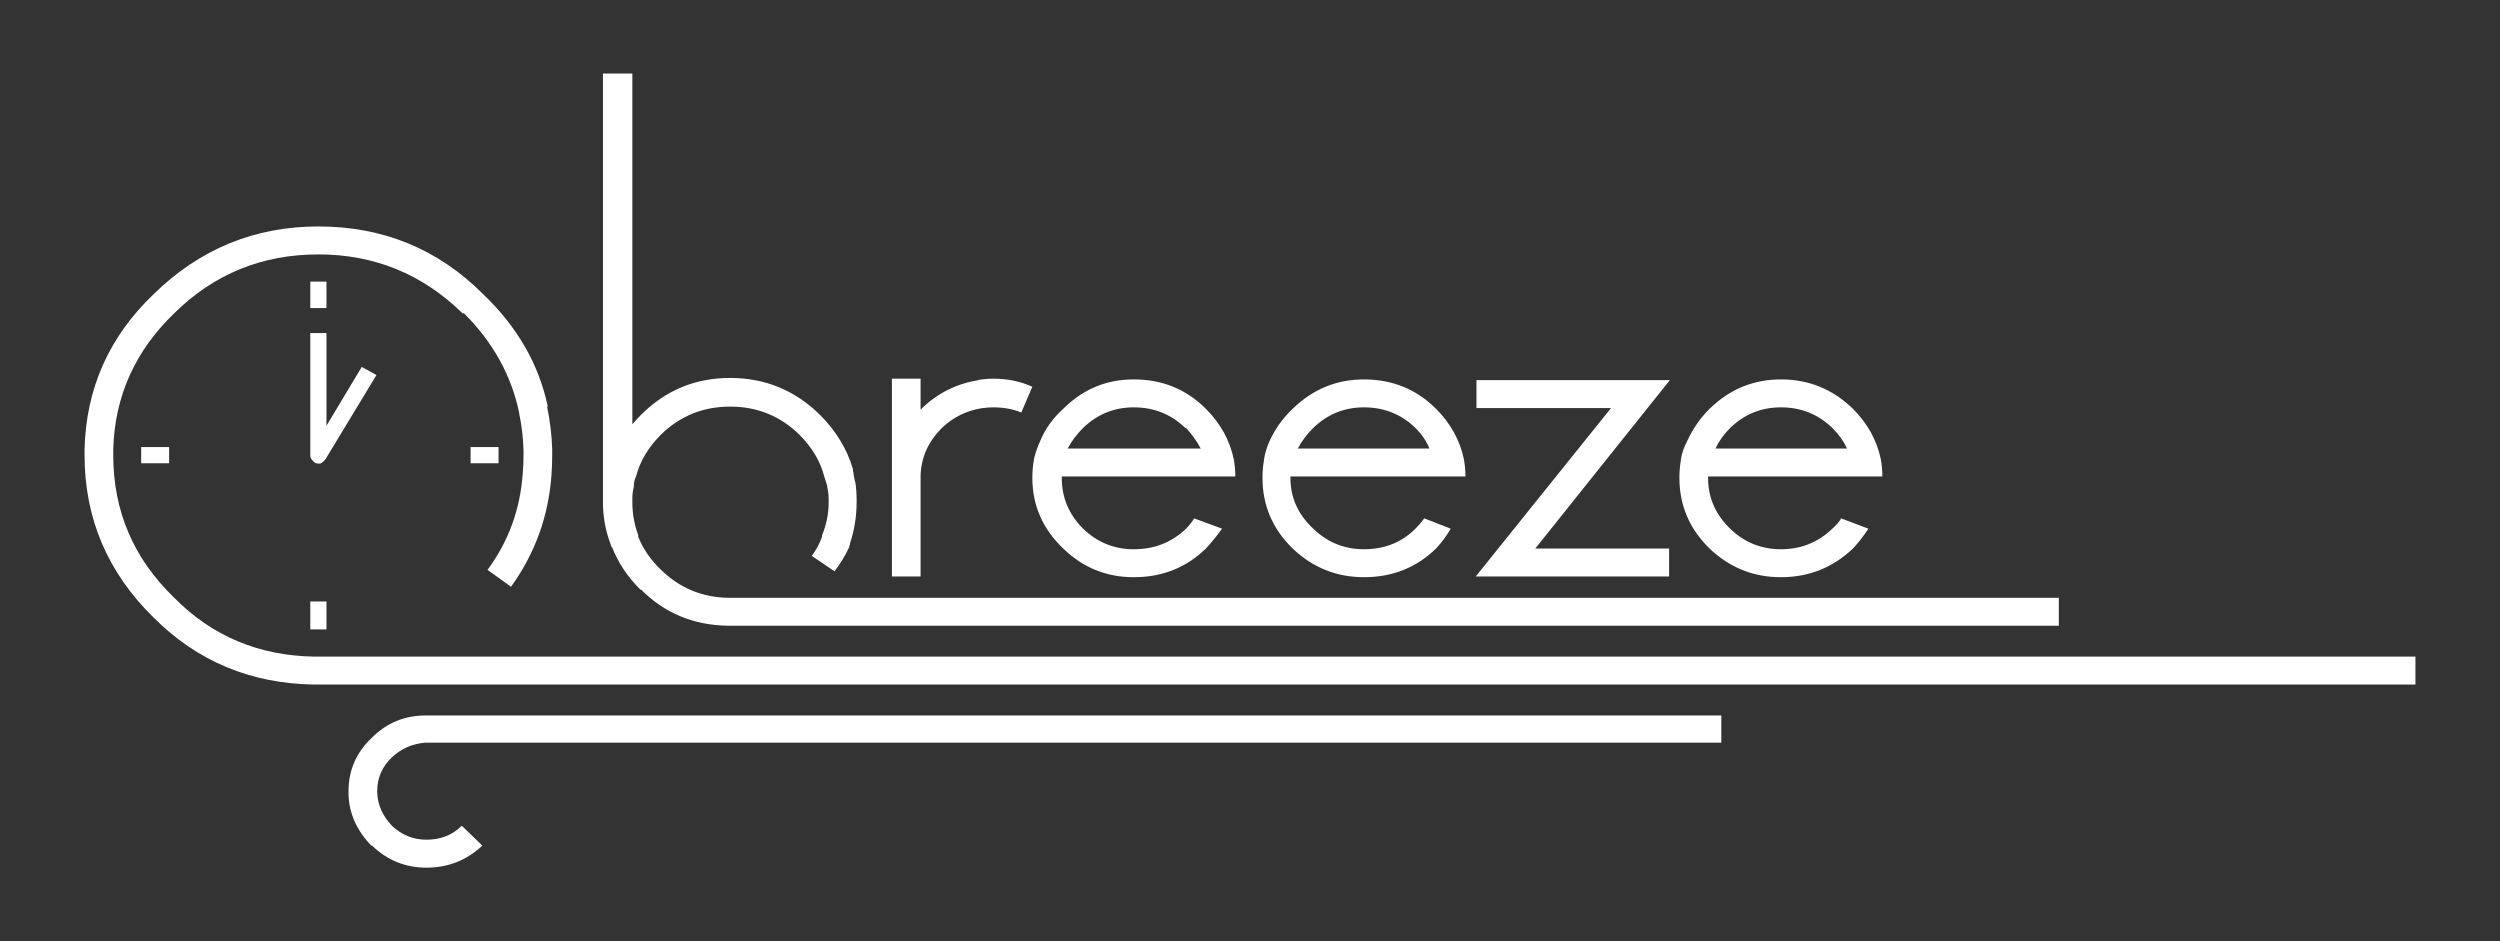 <?xml version="1.0" encoding="utf-8"?>
<!-- Generator: Adobe Illustrator 16.0.0, SVG Export Plug-In . SVG Version: 6.00 Build 0)  -->
<!DOCTYPE svg PUBLIC "-//W3C//DTD SVG 1.1//EN" "http://www.w3.org/Graphics/SVG/1.1/DTD/svg11.dtd">
<svg version="1.1" id="Layer_1" xmlns="http://www.w3.org/2000/svg" xmlns:xlink="http://www.w3.org/1999/xlink" x="0px" y="0px"
	 width="170px" height="64px" viewBox="0 0 170 64" enable-background="new 0 0 170 64" xml:space="preserve">
<rect x="0" y="0" width="170" height="64" fill="#333333" stroke="none"/>
<g>
	<path fill-rule="evenodd" clip-rule="evenodd" fill="#FFFFFF" d="M22.2,42.8h-1.1V40.9h1.1V42.8z M32,30.4h1.9v1.1H32V30.4z
		 M11.5,31.5H9.6v-1.1h1.9V31.5z M21.1,22.65h1.1v6.3l2.4-4l1,0.55l-3.45,5.7c-0.066,0.1-0.167,0.2-0.3,0.3
		c-0.133,0.033-0.25,0.033-0.35,0s-0.2-0.117-0.3-0.25c-0.067-0.067-0.1-0.167-0.1-0.3V22.65z M22.2,19.15v1.8h-1.1v-1.8H22.2z
		 M80.65,29.1H80.6c-0.967-0.934-2.133-1.4-3.5-1.4c-1.333,0-2.483,0.466-3.45,1.4c-0.433,0.433-0.783,0.9-1.05,1.4h9.05
		C81.383,30,81.05,29.533,80.65,29.1z M60.65,39.2V25.75h1.95v2.1c0.032-0.032,0.065-0.049,0.1-0.05h-0.05
		c1.1-1.066,2.4-1.716,3.9-1.95h-0.1c0.367-0.067,0.733-0.1,1.1-0.1c0.967,0,1.85,0.183,2.65,0.55l-0.75,1.75
		c-0.567-0.233-1.2-0.35-1.9-0.35c-0.267,0-0.5,0.017-0.7,0.05H66.8c-1.066,0.167-1.983,0.617-2.75,1.35
		c-0.933,0.933-1.417,2.017-1.45,3.25V39.2H60.65z M117.05,48.65v1.85h-88.1c-0.9,0.066-1.667,0.4-2.3,1c-0.667,0.634-1,1.4-1,2.3
		V53.9c0.033,0.833,0.367,1.583,1,2.25C27.317,56.783,28.1,57.1,29,57.1c0.967,0,1.767-0.316,2.4-0.949l1.4,1.35
		c-1.066,1-2.333,1.5-3.8,1.5c-1.433,0-2.667-0.5-3.7-1.5h-0.05c-1-1.033-1.517-2.2-1.55-3.5v-0.2c0-1.434,0.533-2.649,1.6-3.649
		c1-1,2.217-1.5,3.65-1.5H117.05z M83.9,31.25C83.967,31.617,84,32,84,32.4H72.2c0,0.033,0,0.066,0,0.1
		c0,1.333,0.483,2.483,1.45,3.45c0.967,0.934,2.117,1.399,3.45,1.399c1.4,0,2.583-0.466,3.55-1.399
		c0.233-0.233,0.417-0.467,0.55-0.7l1.9,0.7c-0.333,0.467-0.7,0.916-1.1,1.35c-1.333,1.3-2.967,1.95-4.9,1.95
		c-1.867,0-3.467-0.65-4.8-1.95c-1.4-1.333-2.1-2.934-2.1-4.8c0-0.434,0.033-0.833,0.1-1.2v-0.05c0.1-0.433,0.25-0.867,0.45-1.3
		c0.333-0.8,0.85-1.517,1.55-2.15c1.333-1.333,2.934-2,4.8-2c1.933,0,3.566,0.667,4.9,2C83,28.8,83.633,29.95,83.9,31.25z
		 M96.25,29.1c-0.967-0.934-2.134-1.4-3.5-1.4c-1.333,0-2.483,0.466-3.45,1.4c-0.434,0.433-0.783,0.9-1.05,1.4h8.95
		C97,30,96.684,29.533,96.25,29.1z M100.4,27.75v-1.9h13.149L104.4,37.3h9.1v1.9h-13.15l9.2-11.45H100.4z M92.75,25.8
		c1.934,0,3.566,0.667,4.9,2c1,1,1.633,2.15,1.899,3.45c0.066,0.367,0.101,0.75,0.101,1.15h-11.9c0,0.033,0,0.066,0,0.1
		c0,1.333,0.517,2.483,1.55,3.45c0.967,0.934,2.117,1.399,3.45,1.399c1.4,0,2.566-0.466,3.5-1.399c0.233-0.233,0.434-0.467,0.6-0.7
		l1.801,0.7c-0.267,0.467-0.601,0.916-1,1.35c-1.334,1.3-2.967,1.95-4.9,1.95c-1.866,0-3.483-0.65-4.85-1.95
		c-1.367-1.333-2.051-2.934-2.051-4.8c0-0.434,0.034-0.833,0.101-1.2v-0.05c0.066-0.433,0.2-0.867,0.399-1.3
		c0.367-0.8,0.884-1.517,1.551-2.15C89.267,26.467,90.884,25.8,92.75,25.8z M140,40.65v1.899H49.5c-2.333-0.033-4.3-0.85-5.9-2.45
		h-0.05C42.65,39.2,42,38.217,41.6,37.15v0.1c-0.033-0.1-0.067-0.2-0.1-0.3c-0.333-0.9-0.5-1.834-0.5-2.8V5h2v23.85
		c0.2-0.233,0.4-0.45,0.6-0.65c1.667-1.667,3.683-2.5,6.05-2.5s4.4,0.833,6.1,2.5c1.1,1.1,1.85,2.333,2.25,3.7v0.05
		c0.033,0.267,0.083,0.55,0.15,0.85v-0.1c0.067,0.434,0.1,0.85,0.1,1.25v0.2c0,0.966-0.15,1.899-0.45,2.8
		c0,0.066-0.017,0.133-0.05,0.2v0.05c-0.267,0.566-0.6,1.116-1,1.649L55.2,37.8c0.3-0.399,0.533-0.833,0.7-1.3v-0.1
		c0.3-0.733,0.45-1.483,0.45-2.25v-0.2c0-0.267-0.033-0.55-0.1-0.851v-0.05c-0.067-0.233-0.133-0.45-0.2-0.649
		c-0.267-1.034-0.833-1.984-1.7-2.851c-1.3-1.267-2.867-1.9-4.7-1.9c-1.833,0-3.4,0.633-4.7,1.9c-0.867,0.867-1.434,1.817-1.7,2.851
		c-0.1,0.199-0.15,0.416-0.15,0.649v0.05c-0.067,0.267-0.1,0.517-0.1,0.75v0.301c0,0.767,0.133,1.517,0.4,2.25v0.1
		c0.333,0.833,0.85,1.583,1.55,2.25c1.267,1.233,2.783,1.866,4.55,1.9H140z M125.6,30.5c-0.233-0.5-0.566-0.967-1-1.4
		c-0.966-0.934-2.133-1.4-3.5-1.4c-1.333,0-2.483,0.466-3.449,1.4c-0.434,0.433-0.767,0.9-1,1.4H125.6z M125.2,35.25l1.85,0.7
		c-0.3,0.467-0.649,0.916-1.05,1.35c-1.366,1.3-3,1.95-4.9,1.95c-1.866,0-3.483-0.65-4.85-1.95c-1.366-1.333-2.05-2.934-2.05-4.8
		c0-0.434,0.033-0.833,0.1-1.2v-0.05c0.066-0.433,0.217-0.867,0.45-1.3c0.366-0.8,0.866-1.517,1.5-2.15c1.366-1.333,2.983-2,4.85-2
		c1.9,0,3.534,0.667,4.9,2c1,1,1.634,2.15,1.9,3.45c0.066,0.367,0.1,0.75,0.1,1.15h-11.85c0,0.033,0,0.066,0,0.1
		c0,1.333,0.5,2.483,1.5,3.45c0.966,0.934,2.116,1.399,3.449,1.399c1.367,0,2.534-0.466,3.5-1.399
		C124.866,35.717,125.066,35.483,125.2,35.25z M164.25,44.65v1.899H21.35c-4.3-0.066-7.934-1.583-10.9-4.55
		c-3.133-3.066-4.7-6.75-4.7-11.05v-0.4c0.1-4.133,1.667-7.65,4.7-10.55c3.133-3.067,6.867-4.6,11.2-4.6c4.4,0,8.133,1.533,11.2,4.6
		c2.333,2.233,3.8,4.783,4.4,7.65H37.2c0.2,0.934,0.316,1.9,0.35,2.9v0.4c0,0.466-0.017,0.917-0.05,1.35
		c-0.2,2.8-1.117,5.334-2.75,7.601l-1.6-1.15c1.434-1.934,2.233-4.134,2.4-6.6c0.034-0.4,0.05-0.8,0.05-1.2V30.6
		c-0.033-0.9-0.133-1.733-0.3-2.5v-0.05c-0.533-2.533-1.783-4.783-3.75-6.75h-0.1c-2.733-2.667-6-4-9.8-4c-3.833,0-7.1,1.333-9.8,4
		c-2.667,2.567-4.05,5.65-4.15,9.25v0.4c0,3.8,1.383,7.033,4.15,9.7c2.566,2.6,5.733,3.933,9.5,4H164.25z"/>
</g>
</svg>
